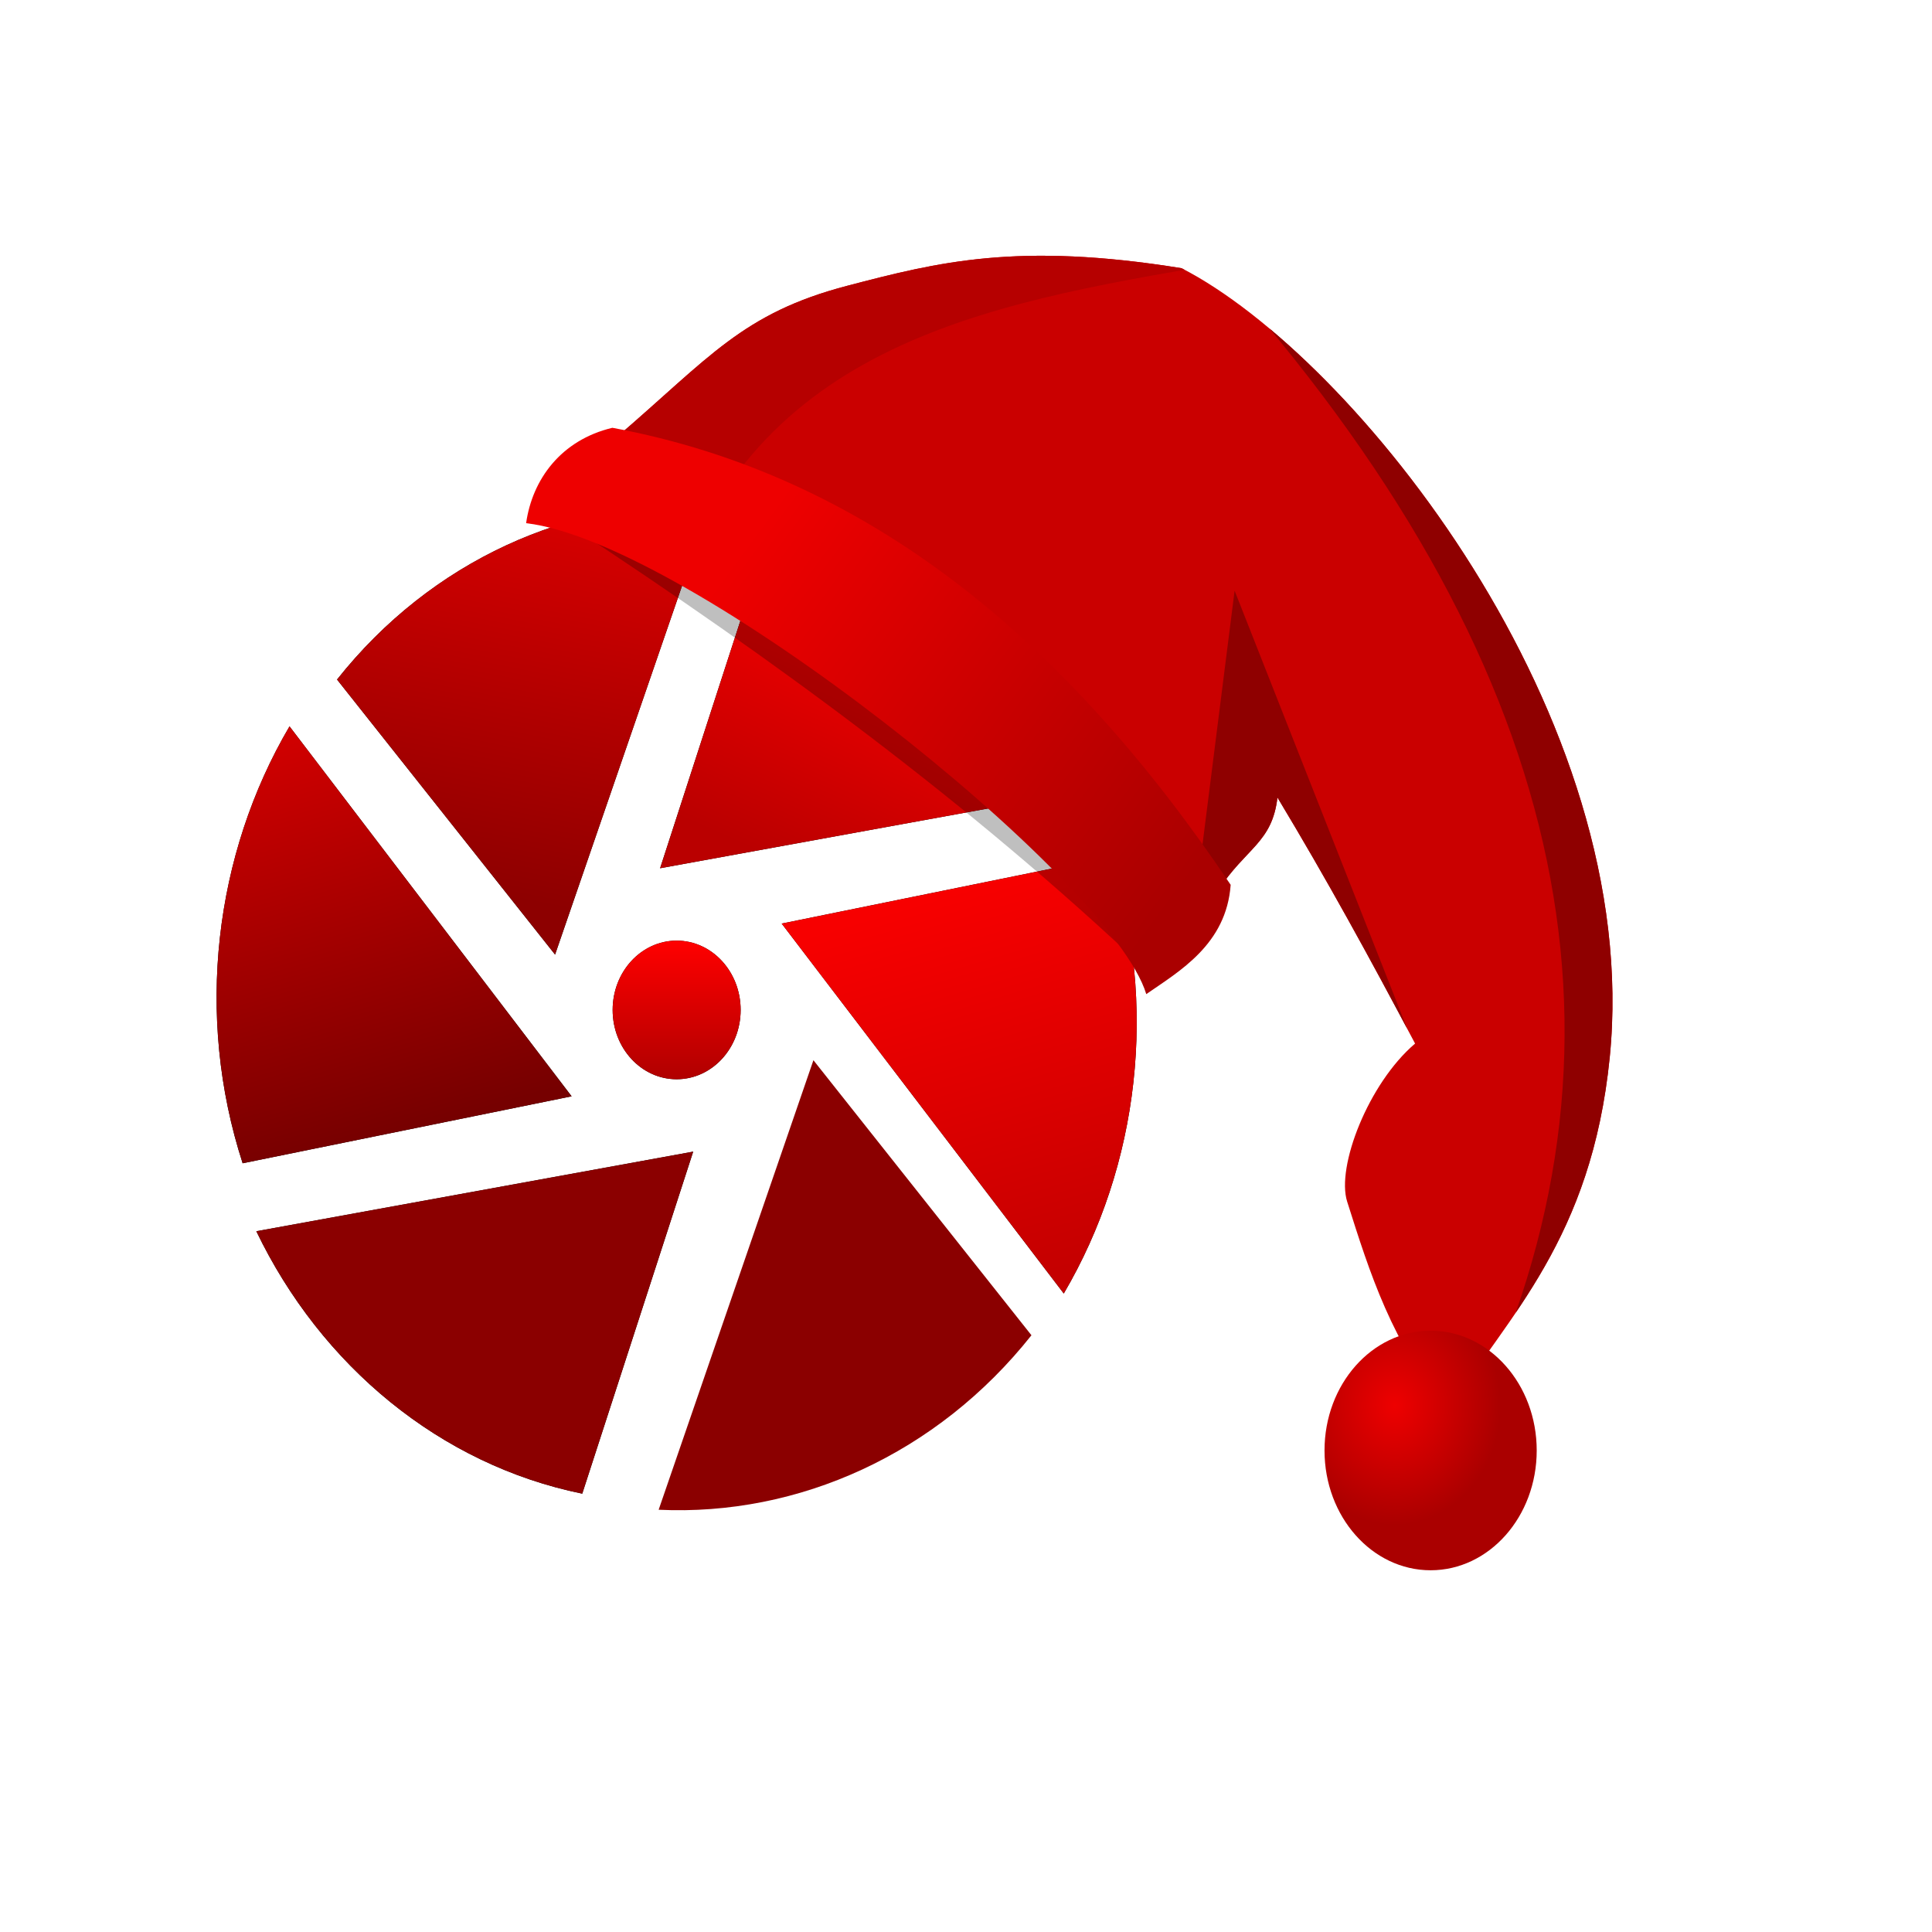 <svg xmlns="http://www.w3.org/2000/svg" xmlns:xlink="http://www.w3.org/1999/xlink" viewBox="0 0 256 256"><defs><clipPath id="0"><path d="m 225.69 -8.183 c 46.824 -37.07 63.1 -57.49 115.72 -70.18 45.14 -10.89 85.07 -20.301 167.08 -8.092 85.89 40.569 231.15 206.9 214.07 364.38 -9.07 83.64 -50.737 119.43 -80.83 162.9 -28 -30.512 -39.16 -63.43 -50.46 -96.33 -5.518 -16.06 10.565 -54.56 33.963 -72.974 -23.302 -40.628 -43.914 -75.39 -68.817 -113.61 -2.665 20.992 -15.69 23.12 -29.815 43.08 z"/></clipPath><filter height="1.282" y="-0.141" width="1.204" x="-0.102" id="5"><feGaussianBlur stdDeviation="9.267"/></filter><filter height="1.221" y="-0.11" width="1.251" x="-0.125" id="6"><feGaussianBlur stdDeviation="9.267"/></filter><filter height="1.221" y="-0.111" width="1.251" x="-0.126" id="7"><feGaussianBlur stdDeviation="9.291"/></filter><filter height="1.214" y="-0.107" width="1.239" x="-0.119" id="8"><feGaussianBlur stdDeviation="9.267"/></filter><filter height="1.213" y="-0.106" width="1.084" x="-0.042" id="1" style="color-interpolation-filters:sRGB"><feGaussianBlur stdDeviation="7.137"/></filter><filter height="1.235" y="-0.118" width="1.235" x="-0.118" id="4"><feGaussianBlur stdDeviation="3.136"/></filter><filter height="1.091" y="-0.045" width="1.177" x="-0.088" id="2" style="color-interpolation-filters:sRGB"><feGaussianBlur stdDeviation="3.945"/></filter><filter height="1.14" y="-0.07" width="1.105" x="-0.052" id="3" style="color-interpolation-filters:sRGB"><feGaussianBlur stdDeviation="6.564"/></filter><linearGradient gradientUnits="userSpaceOnUse" y2="216.87" x2="495.26" y1="48.729" x1="284.14" id="G" xlink:href="#F"/><linearGradient id="D" gradientUnits="userSpaceOnUse" y1="224" x2="0" y2="288"><stop style="stop-color:#f00"/><stop offset="1" style="stop-color:#b00000"/></linearGradient><linearGradient id="F"><stop style="stop-color:#e00"/><stop offset="1" style="stop-color:#a00"/></linearGradient><linearGradient id="C" gradientUnits="userSpaceOnUse" x1="224" y1="32" x2="192" y2="208"><stop style="stop-color:#d70000"/><stop offset="1" style="stop-color:#8d0000"/></linearGradient><linearGradient id="B" gradientUnits="userSpaceOnUse" x1="72" y1="128" x2="120" y2="312"><stop style="stop-color:#d00000"/><stop offset="1" style="stop-color:#760000"/></linearGradient><linearGradient y2="192.62" x2="320.17" y1="59.62" x1="374.73" gradientUnits="userSpaceOnUse" id="9"><stop style="stop-color:#f00"/><stop offset="1" style="stop-color:#ba0000"/></linearGradient><linearGradient id="A" gradientUnits="userSpaceOnUse" x1="400" y1="200" x2="448" y2="376"><stop style="stop-color:#f70000"/><stop offset="1" style="stop-color:#c50000"/></linearGradient><radialGradient gradientUnits="userSpaceOnUse" gradientTransform="matrix(1 0 0 1.042 0 -19.466)" r="53.05" cy="439.56" cx="615.02" id="E" xlink:href="#F"/></defs><g transform="translate(0 -796.36)"><path d="m 229.63 992.2 c 92.05 -130.93 -77.948 -263.6 -186.39 -156.91 -102.17 100.51 -7.449 256.68 119.69 207.86 c 26.526 -10.185 49.802 -26.914 66.7 -50.948 z" style="fill:#fff;color:#000"/><g transform="matrix(0.265 0 0 0.287 21.819 856.71)"><path d="m 303.2 32.669 l -55.47 157.91 l 218.44 -36.75 c -32.354 -62.13 -91.96 -107.79 -162.97 -121.16 z" style="filter:url(#5)"/><path d="m 473.01 185.21 l -164.49 30.916 l 141.05 170.8 c 37.633 -59.09 47.37 -133.54 23.44 -201.71 z" style="filter:url(#7)"/><path d="m 208.8 479.33 l 55.47 -157.91 l -218.44 36.75 c 32.354 62.13 91.96 107.79 162.97 121.16 z" style="filter:url(#5)"/><path d="m 38.988 326.79 l 164.49 -30.916 l -141.05 -170.8 c -37.633 59.09 -47.37 133.54 -23.44 201.71 z" style="filter:url(#6)"/><path d="m 86.19 103.46 l 109.02 126.99 l 77.39 -207.55 c -69.987 -3.048 -139.33 25.742 -186.41 80.56 z" style="filter:url(#8)"/><circle r="32" cy="256" cx="256" style="filter:url(#4)"/><path d="m 303.2 32.669 l -55.47 157.91 l 218.44 -36.75 c -32.354 -62.13 -91.96 -107.79 -162.97 -121.16 z" style="fill:url(#9)"/><path d="m 473.01 185.21 l -164.49 30.916 l 141.05 170.8 c 37.633 -59.09 47.37 -133.54 23.44 -201.71 z" style="fill:url(#A)"/><g style="fill:#8b0000"><path d="m 433.41 406.2 l -109.02 -126.99 l -77.39 207.55 c 69.987 3.048 139.33 -25.742 186.41 -80.56 z"/><path d="m 208.8 479.33 l 55.47 -157.91 l -218.44 36.75 c 32.354 62.13 91.96 107.79 162.97 121.16 z"/></g><path d="m 38.988 326.79 l 164.49 -30.916 l -141.05 -170.8 c -37.633 59.09 -47.37 133.54 -23.44 201.71 z" style="fill:url(#B)"/><path d="m 86.19 103.46 l 109.02 126.99 l 77.39 -207.55 c -69.987 -3.048 -139.33 25.742 -186.41 80.56 z" style="fill:url(#C)"/><circle r="32" cy="256" cx="256" style="fill:url(#D)"/><path d="m 225.69 -8.183 c 46.824 -37.07 63.1 -57.49 115.72 -70.18 45.14 -10.89 85.07 -20.301 167.08 -8.092 85.89 40.569 231.15 206.9 214.07 364.38 -9.07 83.64 -50.737 119.43 -80.83 162.9 -28 -30.512 -39.16 -63.43 -50.46 -96.33 -5.518 -16.06 10.565 -54.56 33.963 -72.974 -23.302 -40.628 -43.914 -75.39 -68.817 -113.61 -2.665 20.992 -15.69 23.12 -29.815 43.08 z" style="fill:#ca0000"/><ellipse ry="55.3" rx="53.05" cy="459.4" cx="633" style="fill:url(#E)"/><path d="m 203.21 32.751 c 101.01 61.2 198.65 127.1 287.73 205.01 l 12.588 -44.06 l -263.45 -180.73 z" style="opacity:0.5;filter:url(#3)"/><path d="m 526 -86.84 c 175.53 180.22 215.59 354.17 132.18 522.41 l 142.07 -121.39 l -127.68 -386.63 l -146.56 -14.387 z m 8.992 149.26 l -17.982 131.28 l 107 77.33 l -89.02 -208.6 z" style="clip-path:url(#0);fill:#8f0000;filter:url(#2)"/><path d="m 274.24 24.659 c 62.22 -96.56 191.48 -100.95 308.41 -122.28 l -174.44 -38.664 l -235.58 112.39 z" style="clip-path:url(#0);fill:#b60000;filter:url(#1)"/><path d="m 180.73 31.27 c 81.05 8.638 292.59 163.89 310.09 217.43 16.622 -10.628 40.04 -22.966 42.2 -50.46 c -81.57 -112.22 -181.2 -189.16 -309.17 -211.01 -25.625 5.659 -40.01 23.74 -43.12 44.04 z" style="fill:url(#G)"/></g></g></svg>